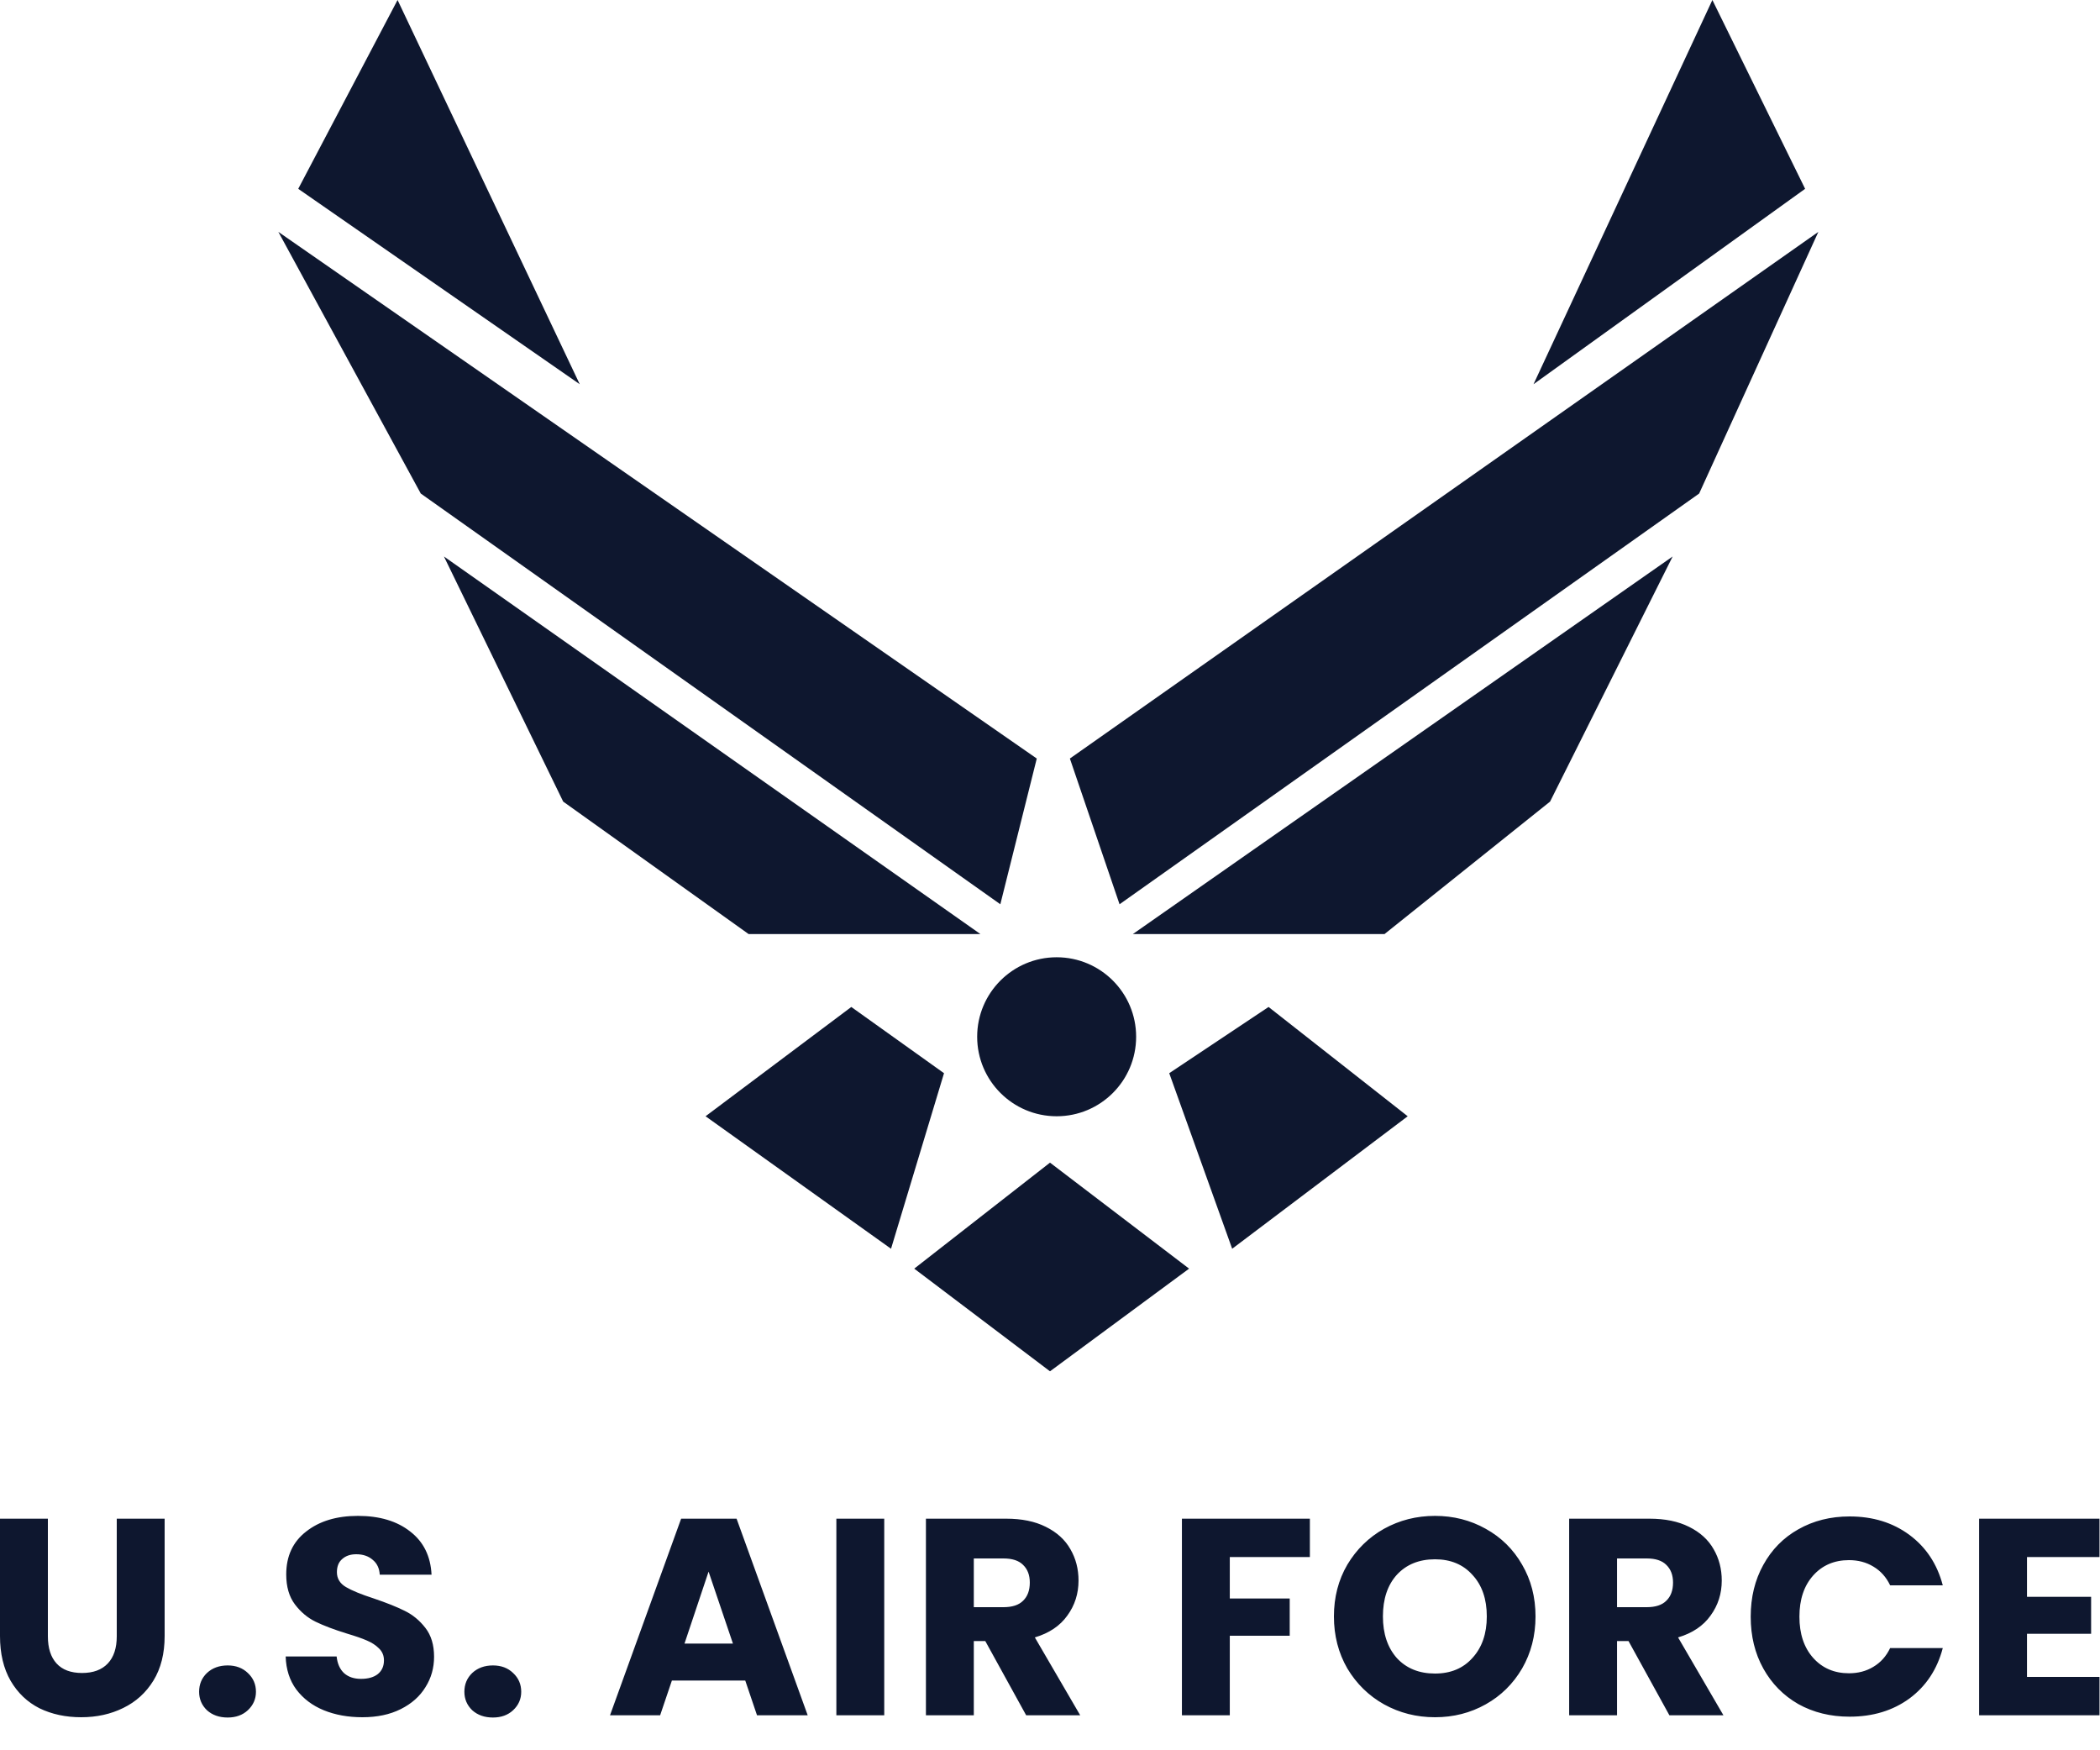 <svg width="60" height="50" viewBox="0 0 60 50" fill="none" xmlns="http://www.w3.org/2000/svg">
<path fill-rule="evenodd" clip-rule="evenodd" d="M11.359 0L16.564 10.976L8.521 5.394L11.359 0ZM7.953 6.624L12.022 14.099L28.581 25.832L29.622 21.669L7.953 6.624ZM16.091 22.899L12.684 15.897L28.013 26.684H21.39L16.091 22.899ZM32.366 26.684H39.557L44.288 22.899L47.79 15.897L32.366 26.684ZM31.987 25.832L30.568 21.669L51.953 6.624L48.547 14.099L31.987 25.832ZM43.815 10.976L48.925 0L51.575 5.394L43.815 10.976ZM26.972 30.658L24.323 28.766L20.159 31.888L25.458 35.673L26.972 30.658ZM33.407 30.658L35.205 35.673L40.22 31.888L36.245 28.766L33.407 30.658ZM26.121 36.241L30 33.213L33.974 36.241L30 39.174L26.121 36.241ZM32.461 29.617C32.461 30.871 31.444 31.888 30.19 31.888C28.936 31.888 27.919 30.871 27.919 29.617C27.919 28.363 28.936 27.346 30.19 27.346C31.444 27.346 32.461 28.363 32.461 29.617ZM1.368 46.744V43.384H0V46.736C0 47.237 0.101 47.664 0.304 48.016C0.507 48.363 0.781 48.624 1.128 48.8C1.48 48.971 1.877 49.056 2.32 49.056C2.763 49.056 3.163 48.968 3.52 48.792C3.883 48.616 4.171 48.355 4.384 48.008C4.597 47.661 4.704 47.237 4.704 46.736V43.384H3.336V46.744C3.336 47.08 3.251 47.339 3.08 47.52C2.909 47.701 2.664 47.792 2.344 47.792C2.024 47.792 1.781 47.701 1.616 47.52C1.451 47.339 1.368 47.08 1.368 46.744ZM5.913 48.856C6.067 48.995 6.265 49.064 6.505 49.064C6.739 49.064 6.931 48.995 7.081 48.856C7.235 48.712 7.313 48.536 7.313 48.328C7.313 48.115 7.235 47.936 7.081 47.792C6.931 47.648 6.739 47.576 6.505 47.576C6.265 47.576 6.067 47.648 5.913 47.792C5.763 47.936 5.689 48.115 5.689 48.328C5.689 48.536 5.763 48.712 5.913 48.856ZM9.25 48.856C9.576 48.989 9.944 49.056 10.354 49.056C10.776 49.056 11.141 48.979 11.45 48.824C11.76 48.669 11.994 48.461 12.154 48.2C12.32 47.939 12.402 47.648 12.402 47.328C12.402 46.992 12.32 46.717 12.154 46.504C11.989 46.291 11.792 46.128 11.562 46.016C11.338 45.904 11.045 45.787 10.682 45.664C10.32 45.547 10.053 45.437 9.882 45.336C9.712 45.235 9.626 45.093 9.626 44.912C9.626 44.747 9.677 44.621 9.778 44.536C9.88 44.445 10.013 44.4 10.178 44.4C10.37 44.4 10.528 44.453 10.65 44.56C10.773 44.661 10.84 44.803 10.85 44.984H12.33C12.304 44.456 12.101 44.045 11.722 43.752C11.344 43.453 10.845 43.304 10.226 43.304C9.618 43.304 9.125 43.453 8.746 43.752C8.368 44.045 8.178 44.453 8.178 44.976C8.178 45.328 8.261 45.613 8.426 45.832C8.592 46.051 8.789 46.216 9.018 46.328C9.248 46.44 9.544 46.552 9.906 46.664C10.157 46.739 10.349 46.805 10.482 46.864C10.621 46.923 10.736 46.997 10.826 47.088C10.922 47.179 10.97 47.293 10.97 47.432C10.97 47.597 10.912 47.728 10.794 47.824C10.677 47.915 10.517 47.96 10.314 47.96C10.117 47.96 9.957 47.907 9.834 47.8C9.712 47.688 9.64 47.528 9.618 47.32H8.162C8.173 47.688 8.274 48.003 8.466 48.264C8.664 48.525 8.925 48.723 9.25 48.856ZM13.492 48.856C13.647 48.995 13.844 49.064 14.084 49.064C14.319 49.064 14.511 48.995 14.66 48.856C14.815 48.712 14.892 48.536 14.892 48.328C14.892 48.115 14.815 47.936 14.66 47.792C14.511 47.648 14.319 47.576 14.084 47.576C13.844 47.576 13.647 47.648 13.492 47.792C13.343 47.936 13.268 48.115 13.268 48.328C13.268 48.536 13.343 48.712 13.492 48.856ZM18.861 49L19.197 48.008H21.293L21.629 49H23.077L21.045 43.384H19.461L17.429 49H18.861ZM20.245 44.896L20.941 46.952H19.557L20.245 44.896ZM25.264 49V43.384H23.896V49H25.264ZM28.151 46.88L29.319 49H30.863L29.567 46.776C29.978 46.653 30.287 46.445 30.495 46.152C30.709 45.859 30.815 45.525 30.815 45.152C30.815 44.821 30.738 44.523 30.583 44.256C30.429 43.984 30.194 43.771 29.879 43.616C29.57 43.461 29.194 43.384 28.751 43.384H26.455V49H27.823V46.88H28.151ZM28.671 45.912H27.823V44.52H28.671C28.922 44.52 29.109 44.581 29.231 44.704C29.359 44.827 29.423 44.995 29.423 45.208C29.423 45.432 29.359 45.605 29.231 45.728C29.109 45.851 28.922 45.912 28.671 45.912ZM37.425 44.48V43.384H33.769V49H35.137V46.728H36.849V45.664H35.137V44.48H37.425ZM39.544 48.688C39.987 48.933 40.472 49.056 41 49.056C41.528 49.056 42.011 48.933 42.448 48.688C42.886 48.443 43.232 48.101 43.488 47.664C43.744 47.221 43.872 46.725 43.872 46.176C43.872 45.627 43.744 45.133 43.488 44.696C43.238 44.259 42.891 43.917 42.448 43.672C42.011 43.427 41.528 43.304 41 43.304C40.472 43.304 39.987 43.427 39.544 43.672C39.107 43.917 38.758 44.259 38.496 44.696C38.24 45.133 38.112 45.627 38.112 46.176C38.112 46.725 38.24 47.221 38.496 47.664C38.758 48.101 39.107 48.443 39.544 48.688ZM42.072 47.36C41.806 47.659 41.448 47.808 41 47.808C40.547 47.808 40.184 47.661 39.912 47.368C39.646 47.069 39.512 46.672 39.512 46.176C39.512 45.675 39.646 45.277 39.912 44.984C40.184 44.691 40.547 44.544 41 44.544C41.448 44.544 41.806 44.693 42.072 44.992C42.344 45.285 42.48 45.68 42.48 46.176C42.48 46.667 42.344 47.061 42.072 47.36ZM46.529 46.88L47.697 49H49.241L47.945 46.776C48.356 46.653 48.665 46.445 48.873 46.152C49.087 45.859 49.193 45.525 49.193 45.152C49.193 44.821 49.116 44.523 48.961 44.256C48.807 43.984 48.572 43.771 48.257 43.616C47.948 43.461 47.572 43.384 47.129 43.384H44.833V49H46.201V46.88H46.529ZM47.049 45.912H46.201V44.52H47.049C47.3 44.52 47.487 44.581 47.609 44.704C47.737 44.827 47.801 44.995 47.801 45.208C47.801 45.432 47.737 45.605 47.609 45.728C47.487 45.851 47.3 45.912 47.049 45.912ZM50.38 44.704C50.14 45.136 50.02 45.629 50.02 46.184C50.02 46.739 50.14 47.232 50.38 47.664C50.62 48.096 50.953 48.435 51.38 48.68C51.812 48.92 52.3 49.04 52.844 49.04C53.511 49.04 54.081 48.867 54.556 48.52C55.031 48.168 55.348 47.688 55.508 47.08H54.004C53.892 47.315 53.732 47.493 53.524 47.616C53.322 47.739 53.09 47.8 52.828 47.8C52.407 47.8 52.066 47.653 51.804 47.36C51.543 47.067 51.412 46.675 51.412 46.184C51.412 45.693 51.543 45.301 51.804 45.008C52.066 44.715 52.407 44.568 52.828 44.568C53.09 44.568 53.322 44.629 53.524 44.752C53.732 44.875 53.892 45.053 54.004 45.288H55.508C55.348 44.68 55.031 44.2 54.556 43.848C54.081 43.496 53.511 43.32 52.844 43.32C52.3 43.32 51.812 43.443 51.38 43.688C50.953 43.928 50.62 44.267 50.38 44.704ZM57.914 45.616V44.48H59.986V43.384H56.546V49H59.986V47.904H57.914V46.672H59.746V45.616H57.914Z" fill="#0E172F"/>
</svg>
